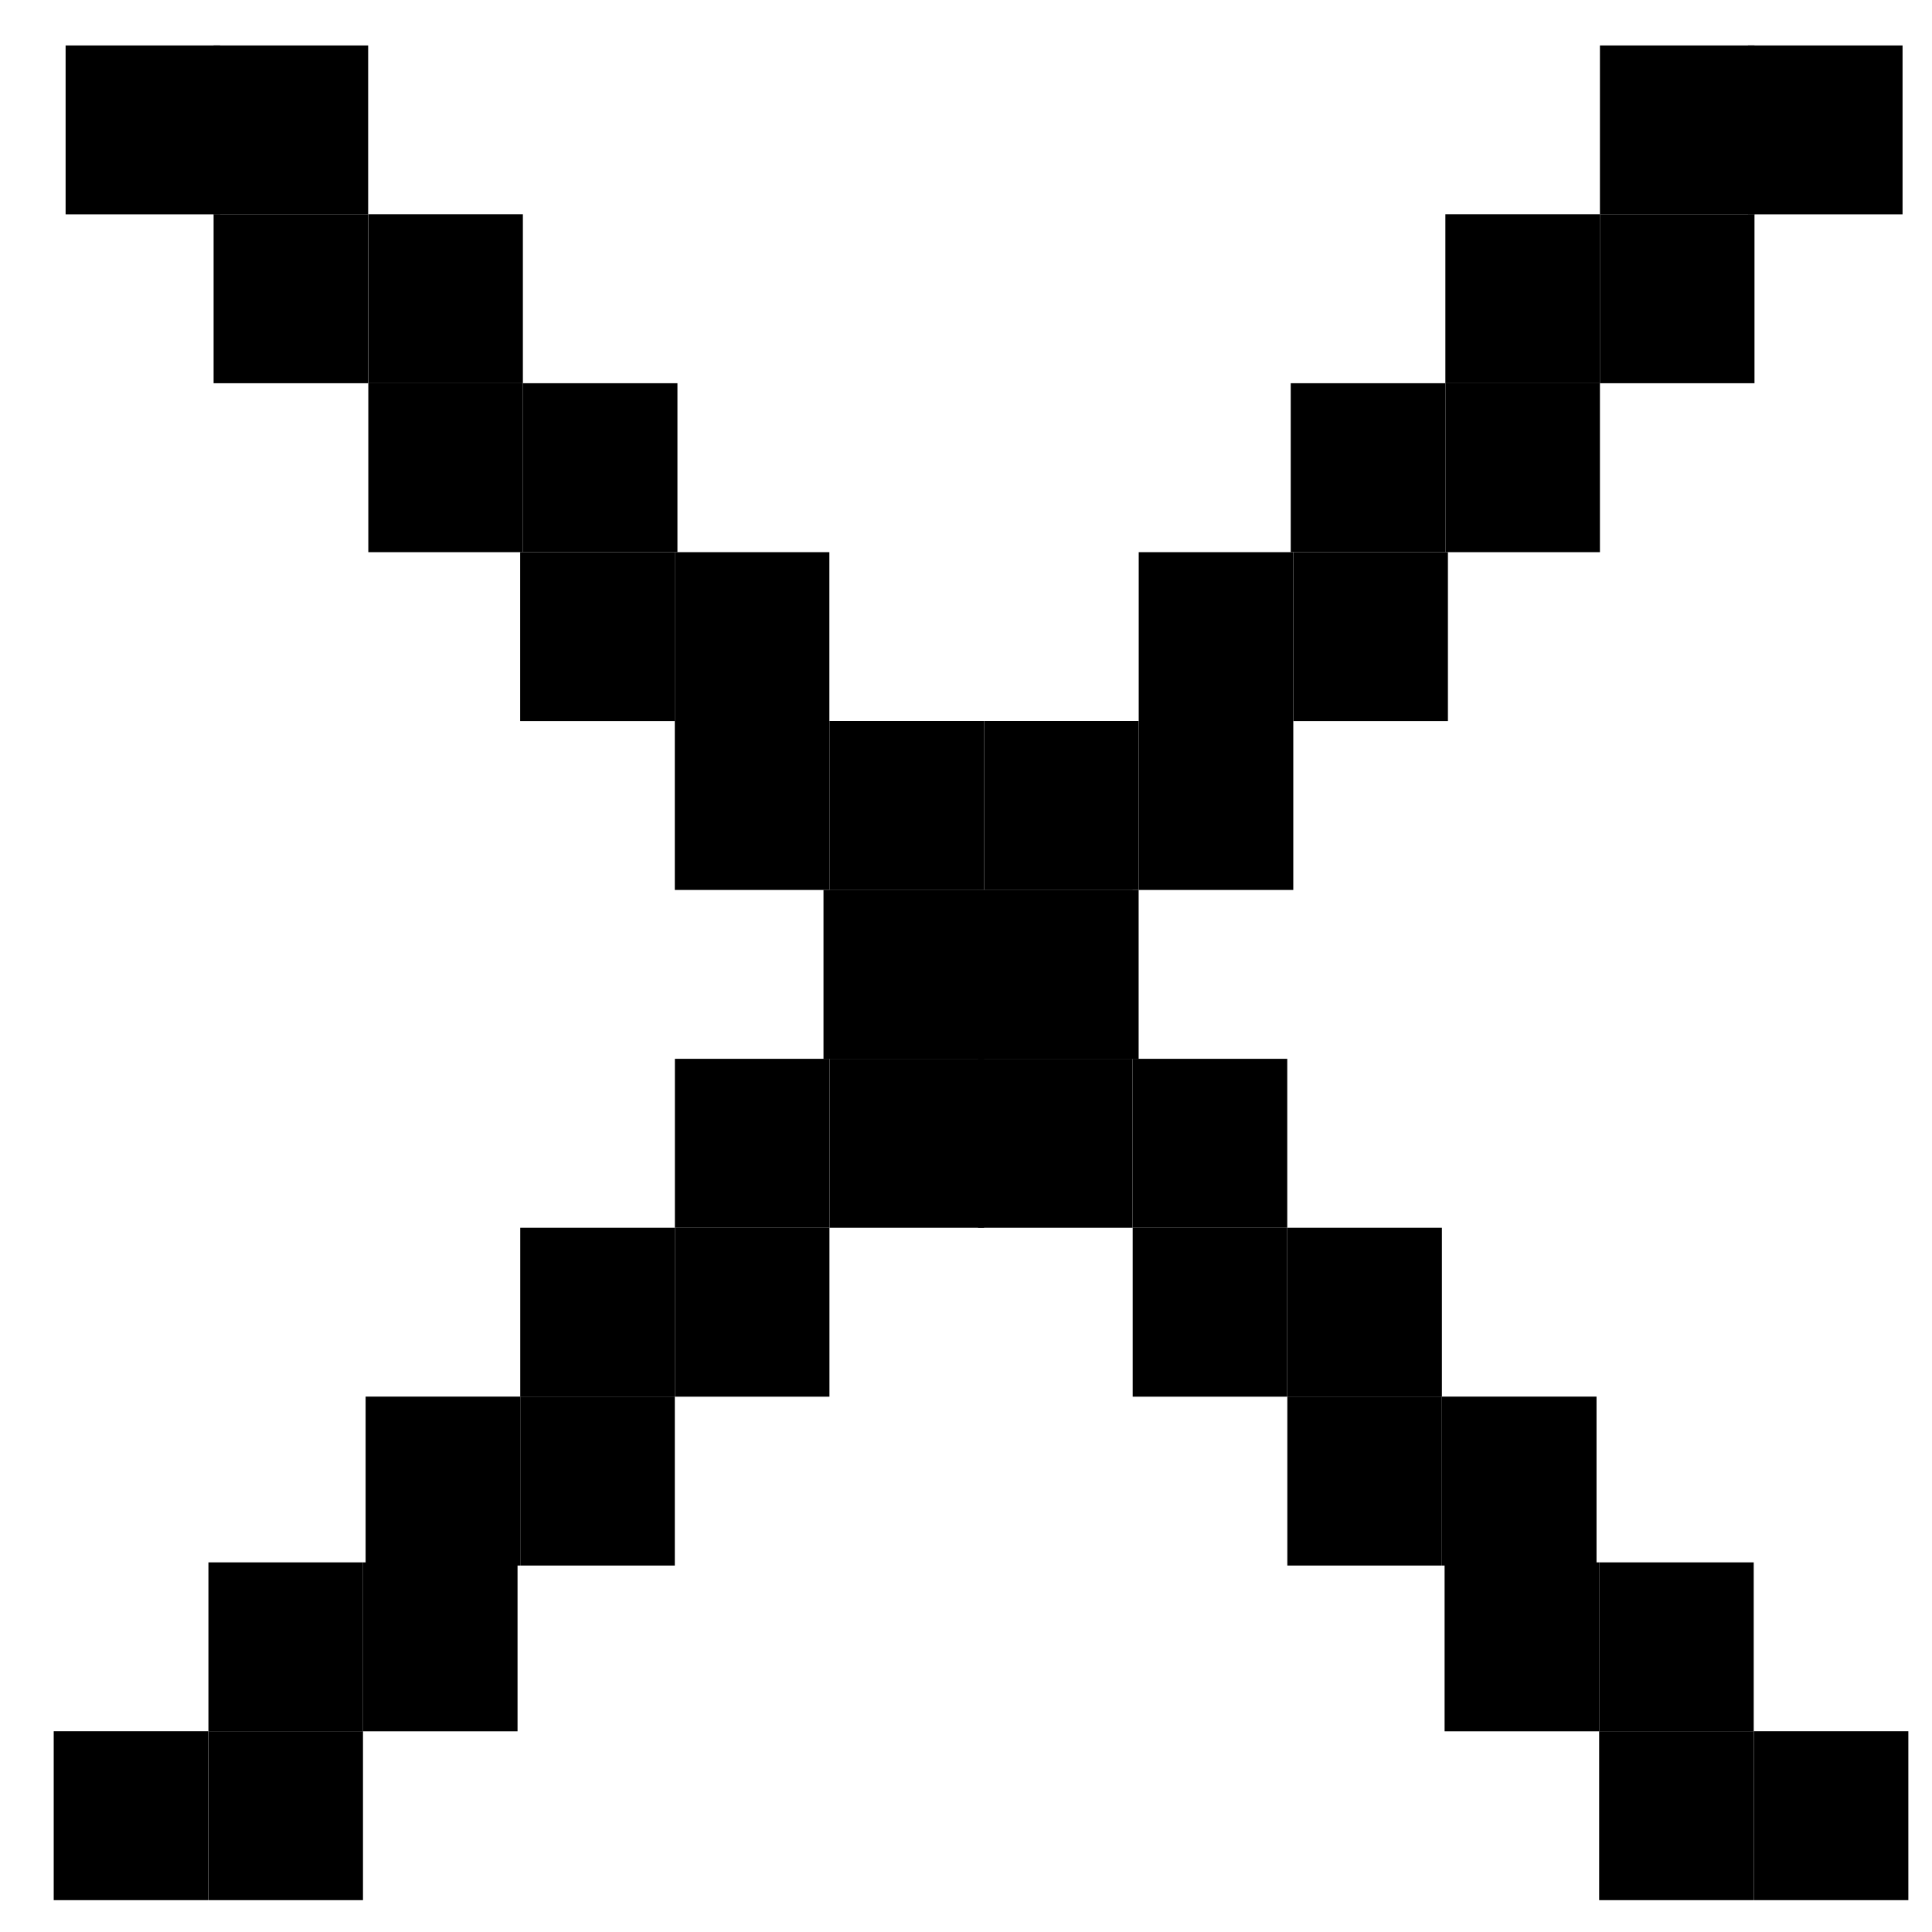 <svg width="25" height="25" viewBox="0 0 25 25" fill="none" xmlns="http://www.w3.org/2000/svg">
<rect x="0.849" y="0.588" width="2" height="2.186" fill="black"/>
<rect width="2" height="2.186" transform="matrix(-1 0 0 1 24.619 0.588)" fill="black"/>
<rect x="2.764" y="0.588" width="2" height="2.186" fill="black"/>
<rect width="2" height="2.186" transform="matrix(-1 0 0 1 22.703 0.588)" fill="black"/>
<rect x="4.766" y="2.773" width="2" height="2.186" fill="black"/>
<rect width="2" height="2.186" transform="matrix(-1 0 0 1 20.703 2.773)" fill="black"/>
<rect x="8.732" y="7.145" width="2" height="2.186" fill="black"/>
<rect width="2" height="2.186" transform="matrix(-1 0 0 1 16.735 7.145)" fill="black"/>
<rect x="12.656" y="11.516" width="2" height="2.186" fill="black"/>
<rect width="2" height="2.186" transform="matrix(-1 0 0 1 12.734 11.516)" fill="black"/>
<rect x="16.658" y="15.887" width="2" height="2.186" fill="black"/>
<rect width="2" height="2.186" transform="matrix(-1 0 0 1 8.732 15.887)" fill="black"/>
<rect x="20.693" y="20.217" width="2" height="2.186" fill="black"/>
<rect width="2" height="2.186" transform="matrix(-1 0 0 1 4.697 20.217)" fill="black"/>
<rect x="2.764" y="2.773" width="2" height="2.186" fill="black"/>
<rect width="2" height="2.186" transform="matrix(-1 0 0 1 22.703 2.773)" fill="black"/>
<rect x="6.731" y="7.145" width="2" height="2.186" fill="black"/>
<rect width="2" height="2.186" transform="matrix(-1 0 0 1 18.736 7.145)" fill="black"/>
<rect x="10.656" y="11.516" width="2" height="2.186" fill="black"/>
<rect width="2" height="2.186" transform="matrix(-1 0 0 1 14.734 11.516)" fill="black"/>
<rect x="14.657" y="15.887" width="2" height="2.186" fill="black"/>
<rect width="2" height="2.186" transform="matrix(-1 0 0 1 10.733 15.887)" fill="black"/>
<rect x="18.693" y="20.217" width="2" height="2.186" fill="black"/>
<rect width="2" height="2.186" transform="matrix(-1 0 0 1 6.697 20.217)" fill="black"/>
<rect x="4.766" y="4.959" width="2" height="2.186" fill="black"/>
<rect width="2" height="2.186" transform="matrix(-1 0 0 1 20.703 4.959)" fill="black"/>
<rect x="8.732" y="9.33" width="2" height="2.186" fill="black"/>
<rect width="2" height="2.186" transform="matrix(-1 0 0 1 16.735 9.33)" fill="black"/>
<rect x="12.656" y="13.701" width="2" height="2.186" fill="black"/>
<rect width="2" height="2.186" transform="matrix(-1 0 0 1 12.734 13.701)" fill="black"/>
<rect x="16.658" y="18.072" width="2" height="2.186" fill="black"/>
<rect width="2" height="2.186" transform="matrix(-1 0 0 1 8.732 18.072)" fill="black"/>
<rect x="20.693" y="22.402" width="2" height="2.186" fill="black"/>
<rect width="2" height="2.186" transform="matrix(-1 0 0 1 4.697 22.402)" fill="black"/>
<rect x="6.766" y="4.959" width="2" height="2.186" fill="black"/>
<rect width="2" height="2.186" transform="matrix(-1 0 0 1 18.702 4.959)" fill="black"/>
<rect x="10.733" y="9.33" width="2" height="2.186" fill="black"/>
<rect width="2" height="2.186" transform="matrix(-1 0 0 1 14.734 9.33)" fill="black"/>
<rect x="14.657" y="13.701" width="2" height="2.186" fill="black"/>
<rect width="2" height="2.186" transform="matrix(-1 0 0 1 10.733 13.701)" fill="black"/>
<rect x="18.659" y="18.072" width="2" height="2.186" fill="black"/>
<rect width="2" height="2.186" transform="matrix(-1 0 0 1 6.731 18.072)" fill="black"/>
<rect x="22.694" y="22.402" width="2" height="2.186" fill="black"/>
<rect width="2" height="2.186" transform="matrix(-1 0 0 1 2.695 22.402)" fill="black"/>
</svg>

